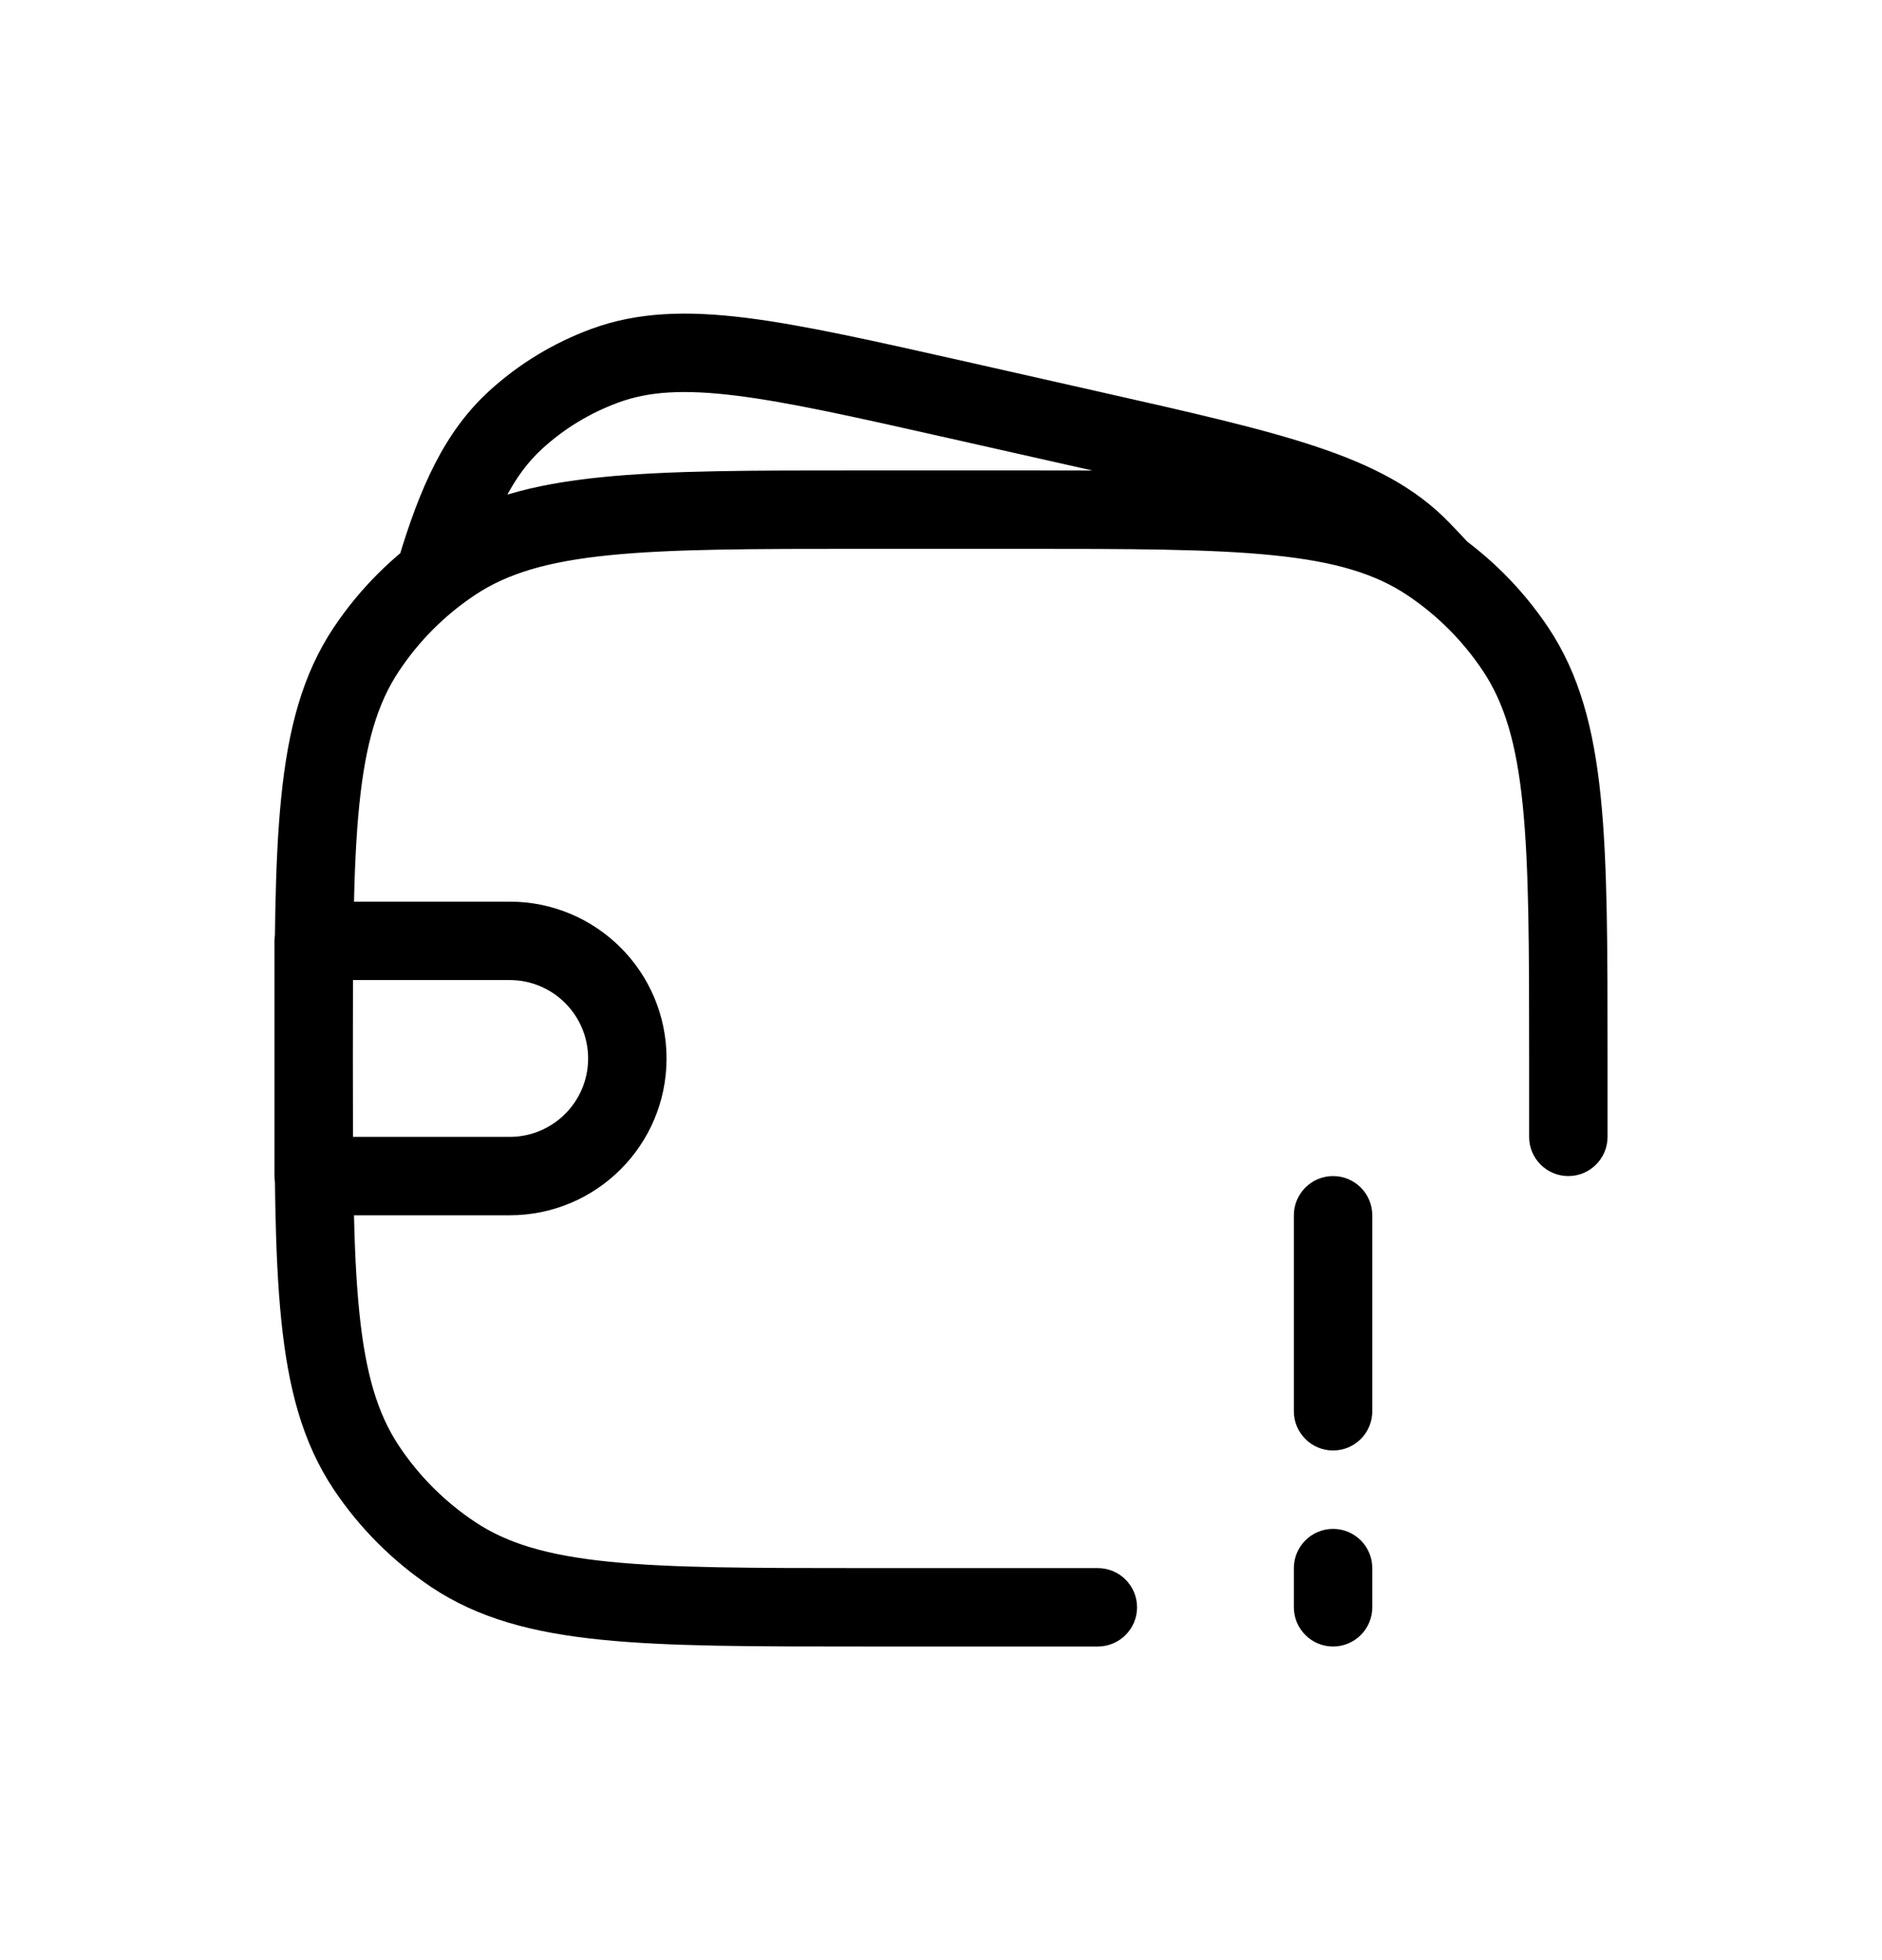 <svg width="24" height="25" viewBox="0 0 24 25" fill="none" xmlns="http://www.w3.org/2000/svg">
<path d="M17.5 20C17.5 19.724 17.276 19.5 17 19.5C16.724 19.5 16.5 19.724 16.5 20H17.5ZM16.5 20.5C16.5 20.776 16.724 21 17 21C17.276 21 17.5 20.776 17.5 20.5H16.5ZM17.5 15.5C17.5 15.224 17.276 15 17 15C16.724 15 16.5 15.224 16.5 15.5H17.5ZM16.5 18C16.5 18.276 16.724 18.5 17 18.5C17.276 18.5 17.5 18.276 17.5 18H16.5ZM14 21C14.276 21 14.5 20.776 14.5 20.5C14.5 20.224 14.276 20 14 20V21ZM5.778 19.826L6.056 19.41H6.056L5.778 19.826ZM4.674 18.722L5.09 18.445H5.09L4.674 18.722ZM18.222 7.174L17.945 7.59V7.59L18.222 7.174ZM19.326 8.278L18.91 8.556V8.556L19.326 8.278ZM5.778 7.174L5.5 6.758L5.778 7.174ZM4.674 8.278L5.09 8.556L4.674 8.278ZM19.5 14.5C19.5 14.776 19.724 15 20 15C20.276 15 20.5 14.776 20.5 14.5H19.5ZM12.212 5.101L12.102 5.589V5.589L12.212 5.101ZM13.885 5.479L13.995 4.991L13.995 4.991L13.885 5.479ZM18.122 7.013L17.762 7.36V7.36L18.122 7.013ZM7.713 4.664L7.886 5.134L7.713 4.664ZM6.576 5.355L6.239 4.986V4.986L6.576 5.355ZM5.077 7.146C4.999 7.411 5.149 7.69 5.414 7.768C5.679 7.847 5.957 7.697 6.036 7.432L5.077 7.146ZM17.98 7.59C18.167 7.793 18.484 7.805 18.686 7.618C18.889 7.43 18.902 7.114 18.714 6.911L17.98 7.59ZM4 12V11.5C3.724 11.5 3.5 11.724 3.5 12H4ZM4 15H3.5C3.5 15.276 3.724 15.5 4 15.5V15ZM16.5 20V20.5H17.5V20H16.5ZM16.5 15.5V18H17.5V15.5H16.5ZM11 7H13V6H11V7ZM14 20H11V21H14V20ZM11 20C9.585 20 8.562 19.999 7.764 19.918C6.976 19.838 6.464 19.683 6.056 19.41L5.5 20.242C6.1 20.643 6.795 20.825 7.663 20.913C8.523 21.001 9.606 21 11 21V20ZM3.5 13.5C3.5 14.894 3.499 15.977 3.587 16.837C3.675 17.705 3.857 18.4 4.258 19L5.09 18.445C4.817 18.036 4.662 17.524 4.582 16.735C4.501 15.938 4.5 14.915 4.5 13.5H3.5ZM6.056 19.41C5.673 19.155 5.345 18.827 5.09 18.445L4.258 19C4.587 19.491 5.009 19.913 5.5 20.242L6.056 19.41ZM13 7C14.415 7 15.438 7.001 16.235 7.082C17.024 7.162 17.536 7.317 17.945 7.59L18.5 6.758C17.9 6.357 17.205 6.175 16.337 6.087C15.477 5.999 14.394 6 13 6V7ZM20.5 13.5C20.5 12.106 20.501 11.023 20.413 10.163C20.325 9.295 20.143 8.6 19.742 8L18.91 8.556C19.183 8.964 19.338 9.476 19.418 10.264C19.499 11.062 19.5 12.085 19.5 13.5H20.5ZM17.945 7.59C18.327 7.845 18.655 8.173 18.91 8.556L19.742 8C19.413 7.509 18.991 7.087 18.5 6.758L17.945 7.59ZM11 6C9.606 6 8.523 5.999 7.663 6.087C6.795 6.175 6.1 6.357 5.5 6.758L6.056 7.59C6.464 7.317 6.976 7.162 7.764 7.082C8.562 7.001 9.585 7 11 7V6ZM4.5 13.5C4.5 12.085 4.501 11.062 4.582 10.264C4.662 9.476 4.817 8.964 5.09 8.556L4.258 8C3.857 8.6 3.675 9.295 3.587 10.163C3.499 11.023 3.5 12.106 3.5 13.5H4.5ZM5.5 6.758C5.009 7.087 4.587 7.509 4.258 8L5.09 8.556C5.345 8.173 5.673 7.845 6.056 7.59L5.5 6.758ZM19.5 13.5V14.5H20.5V13.5H19.5ZM12.102 5.589L13.775 5.966L13.995 4.991L12.322 4.613L12.102 5.589ZM13.775 5.966C14.96 6.234 15.812 6.427 16.459 6.642C17.099 6.855 17.485 7.073 17.762 7.36L18.482 6.666C18.046 6.214 17.488 5.93 16.775 5.693C16.069 5.458 15.16 5.254 13.995 4.991L13.775 5.966ZM12.322 4.613C11.157 4.351 10.248 4.145 9.509 4.053C8.761 3.961 8.134 3.977 7.541 4.195L7.886 5.134C8.268 4.993 8.715 4.963 9.386 5.046C10.065 5.13 10.917 5.322 12.102 5.589L12.322 4.613ZM7.541 4.195C7.059 4.373 6.616 4.641 6.239 4.986L6.914 5.724C7.194 5.467 7.524 5.267 7.886 5.134L7.541 4.195ZM6.036 7.432C6.303 6.537 6.553 6.054 6.914 5.724L6.239 4.986C5.672 5.504 5.358 6.205 5.077 7.146L6.036 7.432ZM17.762 7.36C17.852 7.453 17.923 7.529 17.98 7.59L18.714 6.911C18.651 6.843 18.575 6.762 18.482 6.666L17.762 7.36ZM4 12.5H6.5V11.5H4V12.5ZM6.5 14.5H4V15.5H6.5V14.5ZM4.5 15V12H3.5V15H4.5ZM7.5 13.5C7.5 14.052 7.052 14.5 6.5 14.5V15.5C7.605 15.5 8.5 14.605 8.5 13.5H7.5ZM6.5 12.5C7.052 12.5 7.5 12.948 7.5 13.5H8.5C8.5 12.395 7.605 11.5 6.5 11.5V12.5Z" fill="currentColor"/>
</svg>
